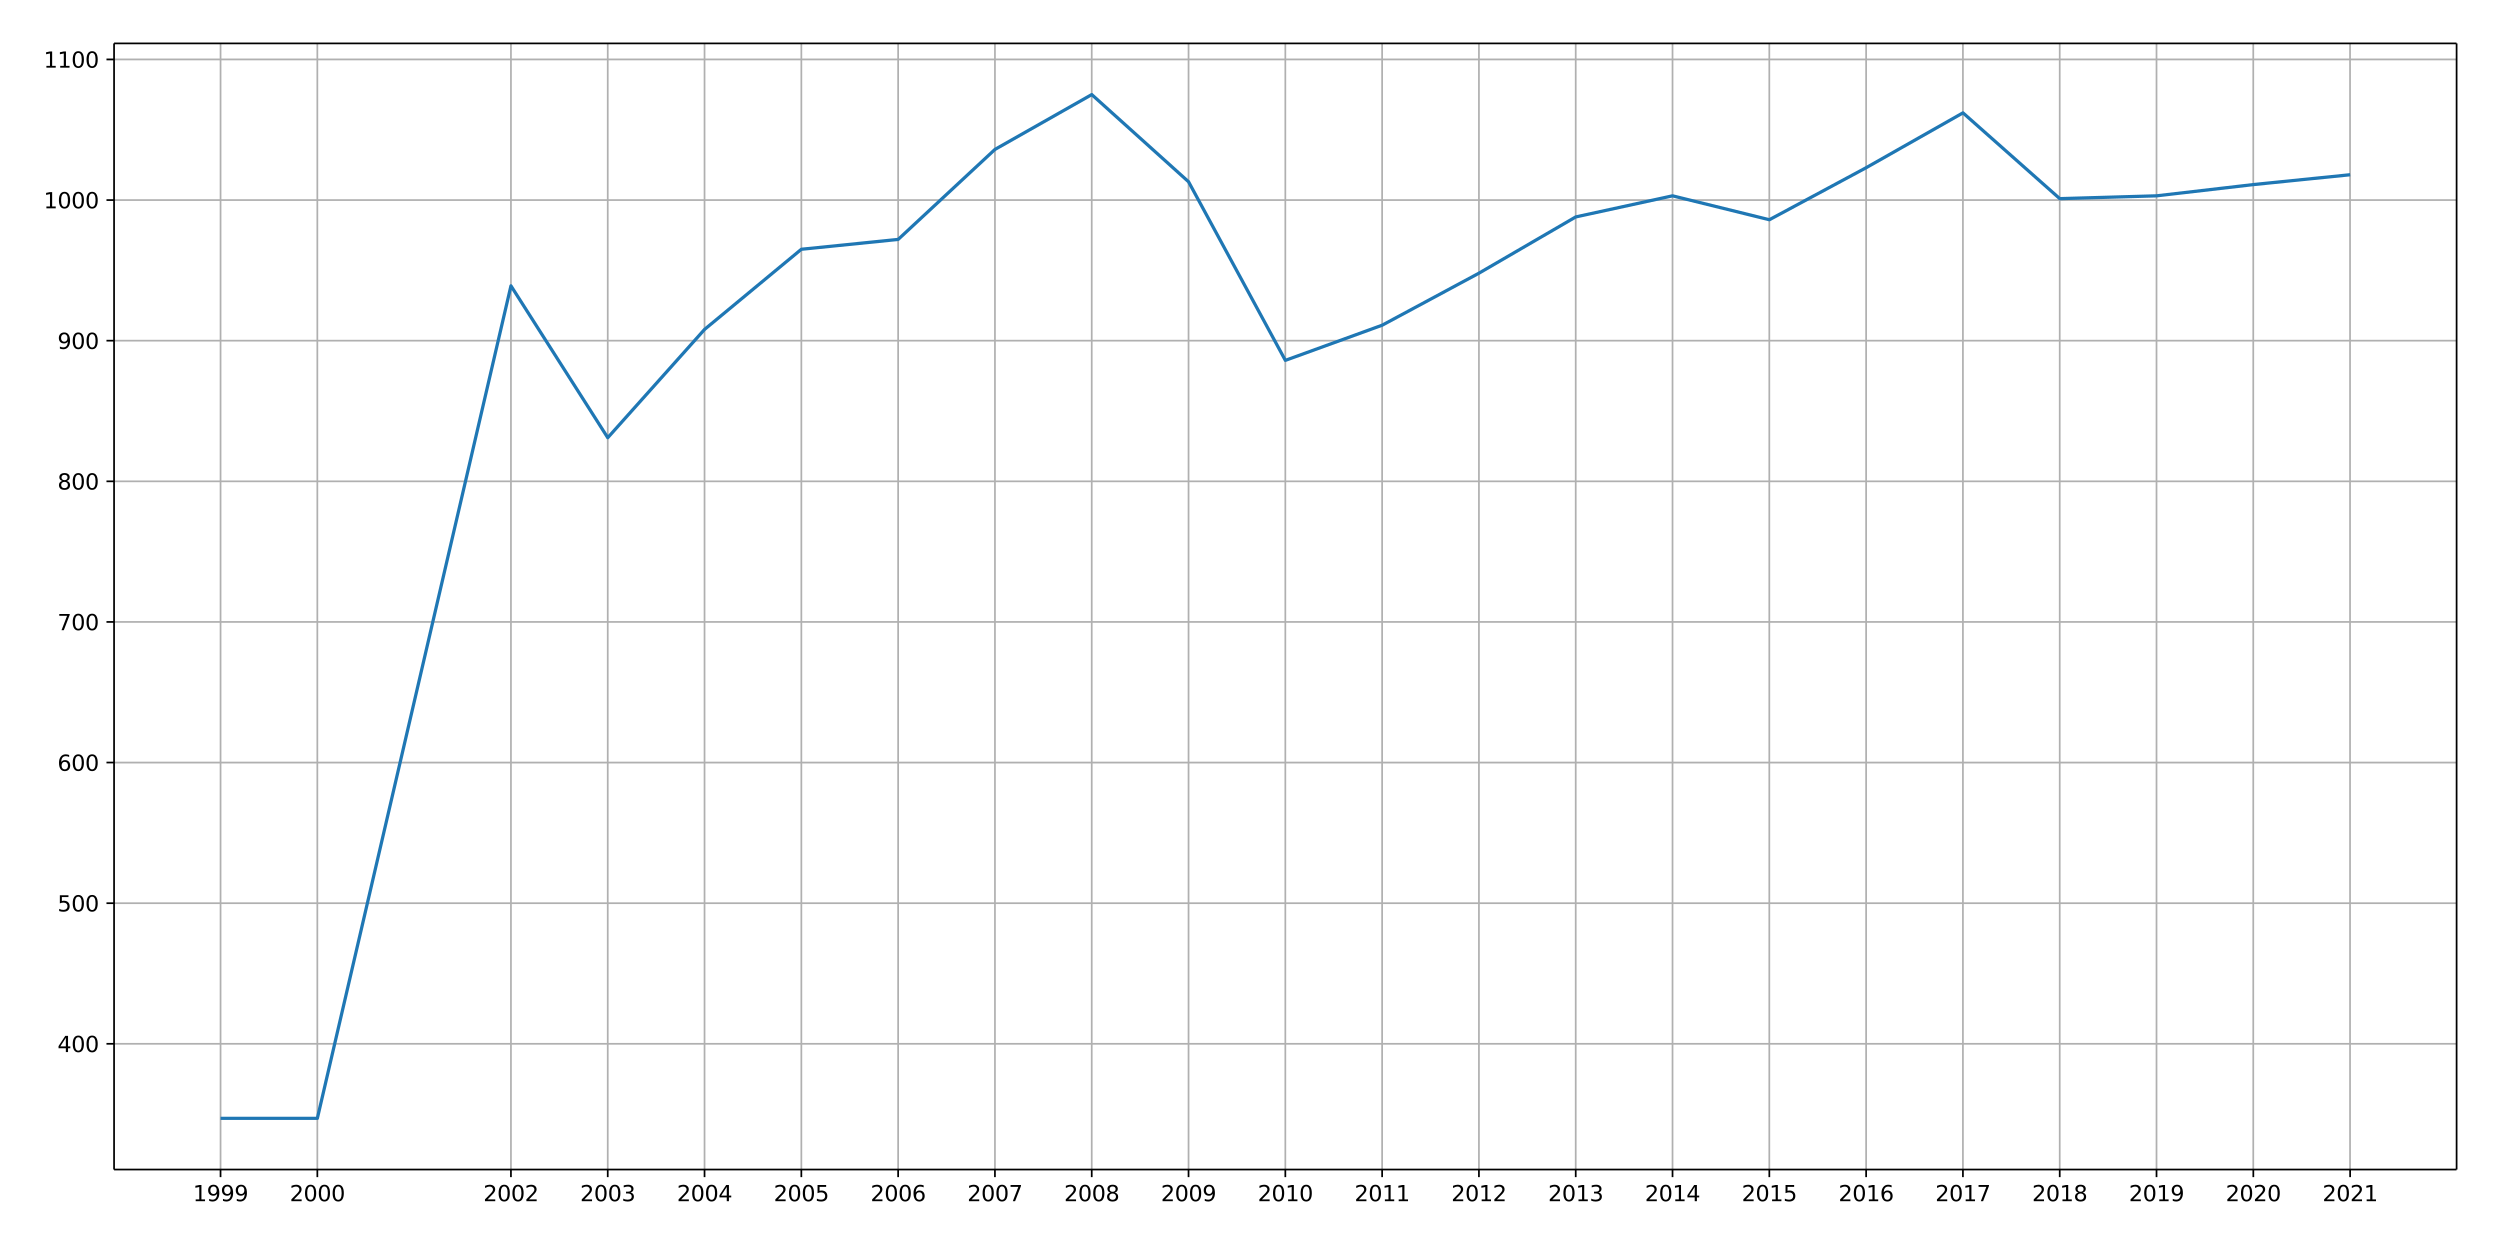 <?xml version="1.0" encoding="UTF-8"?>
<!DOCTYPE svg  PUBLIC '-//W3C//DTD SVG 1.1//EN'  'http://www.w3.org/Graphics/SVG/1.1/DTD/svg11.dtd'>
<svg width="1152pt" height="576pt" version="1.1" viewBox="0 0 1152 576" xmlns="http://www.w3.org/2000/svg" xmlns:xlink="http://www.w3.org/1999/xlink">
 <defs>
  <style type="text/css">*{stroke-linejoin: round; stroke-linecap: butt}</style>
 </defs>
 <g id="figure_1">
  <g id="patch_1">
   <path d="m0 576h1152v-576h-1152z" fill="#fff"/>
  </g>
  <g id="axes_1">
   <g id="patch_2">
    <path d="m52.56 538.92h1079.4v-518.92h-1079.4z" fill="#fff"/>
   </g>
   <g id="matplotlib.axis_1">
    <g id="xtick_1">
     <g id="line2d_1">
      <path d="m101.63 538.92v-518.92" clip-path="url(#p02d02c13a0)" fill="none" stroke="#b0b0b0" stroke-linecap="square" stroke-width=".8"/>
     </g>
     <g id="line2d_2">
      <defs>
       <path id="m3688297a24" d="m0 0v3.5" stroke="#000" stroke-width=".8"/>
      </defs>
      <use x="101.625" y="538.92" stroke="#000000" stroke-width=".8" xlink:href="#m3688297a24"/>
     </g>
     <g id="text_1">
      <!-- 1999 -->
      <g transform="translate(88.9 553.52) scale(.1 -.1)">
       <defs>
        <path id="DejaVuSans-31" transform="scale(.016)" d="m794 531h1031v3560l-1122-225v575l1116 225h631v-4135h1031v-531h-2687v531z"/>
        <path id="DejaVuSans-39" transform="scale(.016)" d="m703 97v575q238-113 481-172 244-59 479-59 625 0 954 420 330 420 377 1277-181-269-460-413-278-144-615-144-700 0-1108 423-408 424-408 1159 0 718 425 1152 425 435 1131 435 810 0 1236-621 427-620 427-1801 0-1103-524-1761-523-658-1407-658-238 0-482 47-243 47-506 141zm1256 1978q425 0 673 290 249 291 249 798 0 503-249 795-248 292-673 292t-673-292-248-795q0-507 248-798 248-290 673-290z"/>
       </defs>
       <use xlink:href="#DejaVuSans-31"/>
       <use x="63.623" xlink:href="#DejaVuSans-39"/>
       <use x="127.246" xlink:href="#DejaVuSans-39"/>
       <use x="190.869" xlink:href="#DejaVuSans-39"/>
      </g>
     </g>
    </g>
    <g id="xtick_2">
     <g id="line2d_3">
      <path d="m146.23 538.92v-518.92" clip-path="url(#p02d02c13a0)" fill="none" stroke="#b0b0b0" stroke-linecap="square" stroke-width=".8"/>
     </g>
     <g id="line2d_4">
      <use x="146.23" y="538.92" stroke="#000000" stroke-width=".8" xlink:href="#m3688297a24"/>
     </g>
     <g id="text_2">
      <!-- 2000 -->
      <g transform="translate(133.51 553.52) scale(.1 -.1)">
       <defs>
        <path id="DejaVuSans-32" transform="scale(.016)" d="m1228 531h2203v-531h-2962v531q359 372 979 998 621 627 780 809 303 340 423 576 121 236 121 464 0 372-261 606-261 235-680 235-297 0-627-103-329-103-704-313v638q381 153 712 231 332 78 607 78 725 0 1156-363 431-362 431-968 0-288-108-546-107-257-392-607-78-91-497-524-418-433-1181-1211z"/>
        <path id="DejaVuSans-30" transform="scale(.016)" d="m2034 4250q-487 0-733-480-245-479-245-1442 0-959 245-1439 246-480 733-480 491 0 736 480 246 480 246 1439 0 963-246 1442-245 480-736 480zm0 500q785 0 1199-621 414-620 414-1801 0-1178-414-1799-414-620-1199-620-784 0-1198 620-414 621-414 1799 0 1181 414 1801 414 621 1198 621z"/>
       </defs>
       <use xlink:href="#DejaVuSans-32"/>
       <use x="63.623" xlink:href="#DejaVuSans-30"/>
       <use x="127.246" xlink:href="#DejaVuSans-30"/>
       <use x="190.869" xlink:href="#DejaVuSans-30"/>
      </g>
     </g>
    </g>
    <g id="xtick_3">
     <g id="line2d_5">
      <path d="m235.44 538.92v-518.92" clip-path="url(#p02d02c13a0)" fill="none" stroke="#b0b0b0" stroke-linecap="square" stroke-width=".8"/>
     </g>
     <g id="line2d_6">
      <use x="235.44" y="538.92" stroke="#000000" stroke-width=".8" xlink:href="#m3688297a24"/>
     </g>
     <g id="text_3">
      <!-- 2002 -->
      <g transform="translate(222.72 553.52) scale(.1 -.1)">
       <use xlink:href="#DejaVuSans-32"/>
       <use x="63.623" xlink:href="#DejaVuSans-30"/>
       <use x="127.246" xlink:href="#DejaVuSans-30"/>
       <use x="190.869" xlink:href="#DejaVuSans-32"/>
      </g>
     </g>
    </g>
    <g id="xtick_4">
     <g id="line2d_7">
      <path d="m280.05 538.92v-518.92" clip-path="url(#p02d02c13a0)" fill="none" stroke="#b0b0b0" stroke-linecap="square" stroke-width=".8"/>
     </g>
     <g id="line2d_8">
      <use x="280.045" y="538.92" stroke="#000000" stroke-width=".8" xlink:href="#m3688297a24"/>
     </g>
     <g id="text_4">
      <!-- 2003 -->
      <g transform="translate(267.32 553.52) scale(.1 -.1)">
       <defs>
        <path id="DejaVuSans-33" transform="scale(.016)" d="m2597 2516q453-97 707-404 255-306 255-756 0-690-475-1069-475-378-1350-378-293 0-604 58t-642 174v609q262-153 574-231 313-78 654-78 593 0 904 234t311 681q0 413-289 645-289 233-804 233h-544v519h569q465 0 712 186t247 536q0 359-255 551-254 193-729 193-260 0-557-57-297-56-653-174v562q360 100 674 150t592 50q719 0 1137-327 419-326 419-882 0-388-222-655t-631-370z"/>
       </defs>
       <use xlink:href="#DejaVuSans-32"/>
       <use x="63.623" xlink:href="#DejaVuSans-30"/>
       <use x="127.246" xlink:href="#DejaVuSans-30"/>
       <use x="190.869" xlink:href="#DejaVuSans-33"/>
      </g>
     </g>
    </g>
    <g id="xtick_5">
     <g id="line2d_9">
      <path d="m324.65 538.92v-518.92" clip-path="url(#p02d02c13a0)" fill="none" stroke="#b0b0b0" stroke-linecap="square" stroke-width=".8"/>
     </g>
     <g id="line2d_10">
      <use x="324.65" y="538.92" stroke="#000000" stroke-width=".8" xlink:href="#m3688297a24"/>
     </g>
     <g id="text_5">
      <!-- 2004 -->
      <g transform="translate(311.93 553.52) scale(.1 -.1)">
       <defs>
        <path id="DejaVuSans-34" transform="scale(.016)" d="m2419 4116-1594-2491h1594v2491zm-166 550h794v-3041h666v-525h-666v-1100h-628v1100h-2106v609l1940 2957z"/>
       </defs>
       <use xlink:href="#DejaVuSans-32"/>
       <use x="63.623" xlink:href="#DejaVuSans-30"/>
       <use x="127.246" xlink:href="#DejaVuSans-30"/>
       <use x="190.869" xlink:href="#DejaVuSans-34"/>
      </g>
     </g>
    </g>
    <g id="xtick_6">
     <g id="line2d_11">
      <path d="m369.26 538.92v-518.92" clip-path="url(#p02d02c13a0)" fill="none" stroke="#b0b0b0" stroke-linecap="square" stroke-width=".8"/>
     </g>
     <g id="line2d_12">
      <use x="369.255" y="538.92" stroke="#000000" stroke-width=".8" xlink:href="#m3688297a24"/>
     </g>
     <g id="text_6">
      <!-- 2005 -->
      <g transform="translate(356.53 553.52) scale(.1 -.1)">
       <defs>
        <path id="DejaVuSans-35" transform="scale(.016)" d="m691 4666h2478v-532h-1900v-1143q137 47 274 70 138 23 276 23 781 0 1237-428 457-428 457-1159 0-753-469-1171-469-417-1322-417-294 0-599 50-304 50-629 150v635q281-153 581-228t634-75q541 0 856 284 316 284 316 772 0 487-316 771-315 285-856 285-253 0-505-56-251-56-513-175v2344z"/>
       </defs>
       <use xlink:href="#DejaVuSans-32"/>
       <use x="63.623" xlink:href="#DejaVuSans-30"/>
       <use x="127.246" xlink:href="#DejaVuSans-30"/>
       <use x="190.869" xlink:href="#DejaVuSans-35"/>
      </g>
     </g>
    </g>
    <g id="xtick_7">
     <g id="line2d_13">
      <path d="m413.86 538.92v-518.92" clip-path="url(#p02d02c13a0)" fill="none" stroke="#b0b0b0" stroke-linecap="square" stroke-width=".8"/>
     </g>
     <g id="line2d_14">
      <use x="413.86" y="538.92" stroke="#000000" stroke-width=".8" xlink:href="#m3688297a24"/>
     </g>
     <g id="text_7">
      <!-- 2006 -->
      <g transform="translate(401.14 553.52) scale(.1 -.1)">
       <defs>
        <path id="DejaVuSans-36" transform="scale(.016)" d="m2113 2584q-425 0-674-291-248-290-248-796 0-503 248-796 249-292 674-292t673 292q248 293 248 796 0 506-248 796-248 291-673 291zm1253 1979v-575q-238 112-480 171-242 60-480 60-625 0-955-422-329-422-376-1275 184 272 462 417 279 145 613 145 703 0 1111-427 408-426 408-1160 0-719-425-1154-425-434-1131-434-810 0-1238 620-428 621-428 1799 0 1106 525 1764t1409 658q238 0 480-47t505-140z"/>
       </defs>
       <use xlink:href="#DejaVuSans-32"/>
       <use x="63.623" xlink:href="#DejaVuSans-30"/>
       <use x="127.246" xlink:href="#DejaVuSans-30"/>
       <use x="190.869" xlink:href="#DejaVuSans-36"/>
      </g>
     </g>
    </g>
    <g id="xtick_8">
     <g id="line2d_15">
      <path d="m458.47 538.92v-518.92" clip-path="url(#p02d02c13a0)" fill="none" stroke="#b0b0b0" stroke-linecap="square" stroke-width=".8"/>
     </g>
     <g id="line2d_16">
      <use x="458.465" y="538.92" stroke="#000000" stroke-width=".8" xlink:href="#m3688297a24"/>
     </g>
     <g id="text_8">
      <!-- 2007 -->
      <g transform="translate(445.74 553.52) scale(.1 -.1)">
       <defs>
        <path id="DejaVuSans-37" transform="scale(.016)" d="m525 4666h3e3v-269l-1694-4397h-659l1594 4134h-2241v532z"/>
       </defs>
       <use xlink:href="#DejaVuSans-32"/>
       <use x="63.623" xlink:href="#DejaVuSans-30"/>
       <use x="127.246" xlink:href="#DejaVuSans-30"/>
       <use x="190.869" xlink:href="#DejaVuSans-37"/>
      </g>
     </g>
    </g>
    <g id="xtick_9">
     <g id="line2d_17">
      <path d="m503.07 538.92v-518.92" clip-path="url(#p02d02c13a0)" fill="none" stroke="#b0b0b0" stroke-linecap="square" stroke-width=".8"/>
     </g>
     <g id="line2d_18">
      <use x="503.07" y="538.92" stroke="#000000" stroke-width=".8" xlink:href="#m3688297a24"/>
     </g>
     <g id="text_9">
      <!-- 2008 -->
      <g transform="translate(490.35 553.52) scale(.1 -.1)">
       <defs>
        <path id="DejaVuSans-38" transform="scale(.016)" d="m2034 2216q-450 0-708-241-257-241-257-662 0-422 257-663 258-241 708-241t709 242q260 243 260 662 0 421-258 662-257 241-711 241zm-631 268q-406 100-633 378-226 279-226 679 0 559 398 884 399 325 1092 325 697 0 1094-325t397-884q0-400-227-679-226-278-629-378 456-106 710-416 255-309 255-755 0-679-414-1042-414-362-1186-362-771 0-1186 362-414 363-414 1042 0 446 256 755 257 310 713 416zm-231 997q0-362 226-565 227-203 636-203 407 0 636 203 230 203 230 565 0 363-230 566-229 203-636 203-409 0-636-203-226-203-226-566z"/>
       </defs>
       <use xlink:href="#DejaVuSans-32"/>
       <use x="63.623" xlink:href="#DejaVuSans-30"/>
       <use x="127.246" xlink:href="#DejaVuSans-30"/>
       <use x="190.869" xlink:href="#DejaVuSans-38"/>
      </g>
     </g>
    </g>
    <g id="xtick_10">
     <g id="line2d_19">
      <path d="m547.68 538.92v-518.92" clip-path="url(#p02d02c13a0)" fill="none" stroke="#b0b0b0" stroke-linecap="square" stroke-width=".8"/>
     </g>
     <g id="line2d_20">
      <use x="547.675" y="538.92" stroke="#000000" stroke-width=".8" xlink:href="#m3688297a24"/>
     </g>
     <g id="text_10">
      <!-- 2009 -->
      <g transform="translate(534.95 553.52) scale(.1 -.1)">
       <use xlink:href="#DejaVuSans-32"/>
       <use x="63.623" xlink:href="#DejaVuSans-30"/>
       <use x="127.246" xlink:href="#DejaVuSans-30"/>
       <use x="190.869" xlink:href="#DejaVuSans-39"/>
      </g>
     </g>
    </g>
    <g id="xtick_11">
     <g id="line2d_21">
      <path d="m592.28 538.92v-518.92" clip-path="url(#p02d02c13a0)" fill="none" stroke="#b0b0b0" stroke-linecap="square" stroke-width=".8"/>
     </g>
     <g id="line2d_22">
      <use x="592.28" y="538.92" stroke="#000000" stroke-width=".8" xlink:href="#m3688297a24"/>
     </g>
     <g id="text_11">
      <!-- 2010 -->
      <g transform="translate(579.56 553.52) scale(.1 -.1)">
       <use xlink:href="#DejaVuSans-32"/>
       <use x="63.623" xlink:href="#DejaVuSans-30"/>
       <use x="127.246" xlink:href="#DejaVuSans-31"/>
       <use x="190.869" xlink:href="#DejaVuSans-30"/>
      </g>
     </g>
    </g>
    <g id="xtick_12">
     <g id="line2d_23">
      <path d="m636.88 538.92v-518.92" clip-path="url(#p02d02c13a0)" fill="none" stroke="#b0b0b0" stroke-linecap="square" stroke-width=".8"/>
     </g>
     <g id="line2d_24">
      <use x="636.885" y="538.92" stroke="#000000" stroke-width=".8" xlink:href="#m3688297a24"/>
     </g>
     <g id="text_12">
      <!-- 2011 -->
      <g transform="translate(624.16 553.52) scale(.1 -.1)">
       <use xlink:href="#DejaVuSans-32"/>
       <use x="63.623" xlink:href="#DejaVuSans-30"/>
       <use x="127.246" xlink:href="#DejaVuSans-31"/>
       <use x="190.869" xlink:href="#DejaVuSans-31"/>
      </g>
     </g>
    </g>
    <g id="xtick_13">
     <g id="line2d_25">
      <path d="m681.49 538.92v-518.92" clip-path="url(#p02d02c13a0)" fill="none" stroke="#b0b0b0" stroke-linecap="square" stroke-width=".8"/>
     </g>
     <g id="line2d_26">
      <use x="681.49" y="538.92" stroke="#000000" stroke-width=".8" xlink:href="#m3688297a24"/>
     </g>
     <g id="text_13">
      <!-- 2012 -->
      <g transform="translate(668.76 553.52) scale(.1 -.1)">
       <use xlink:href="#DejaVuSans-32"/>
       <use x="63.623" xlink:href="#DejaVuSans-30"/>
       <use x="127.246" xlink:href="#DejaVuSans-31"/>
       <use x="190.869" xlink:href="#DejaVuSans-32"/>
      </g>
     </g>
    </g>
    <g id="xtick_14">
     <g id="line2d_27">
      <path d="m726.09 538.92v-518.92" clip-path="url(#p02d02c13a0)" fill="none" stroke="#b0b0b0" stroke-linecap="square" stroke-width=".8"/>
     </g>
     <g id="line2d_28">
      <use x="726.095" y="538.92" stroke="#000000" stroke-width=".8" xlink:href="#m3688297a24"/>
     </g>
     <g id="text_14">
      <!-- 2013 -->
      <g transform="translate(713.37 553.52) scale(.1 -.1)">
       <use xlink:href="#DejaVuSans-32"/>
       <use x="63.623" xlink:href="#DejaVuSans-30"/>
       <use x="127.246" xlink:href="#DejaVuSans-31"/>
       <use x="190.869" xlink:href="#DejaVuSans-33"/>
      </g>
     </g>
    </g>
    <g id="xtick_15">
     <g id="line2d_29">
      <path d="m770.7 538.92v-518.92" clip-path="url(#p02d02c13a0)" fill="none" stroke="#b0b0b0" stroke-linecap="square" stroke-width=".8"/>
     </g>
     <g id="line2d_30">
      <use x="770.7" y="538.92" stroke="#000000" stroke-width=".8" xlink:href="#m3688297a24"/>
     </g>
     <g id="text_15">
      <!-- 2014 -->
      <g transform="translate(757.97 553.52) scale(.1 -.1)">
       <use xlink:href="#DejaVuSans-32"/>
       <use x="63.623" xlink:href="#DejaVuSans-30"/>
       <use x="127.246" xlink:href="#DejaVuSans-31"/>
       <use x="190.869" xlink:href="#DejaVuSans-34"/>
      </g>
     </g>
    </g>
    <g id="xtick_16">
     <g id="line2d_31">
      <path d="m815.3 538.92v-518.92" clip-path="url(#p02d02c13a0)" fill="none" stroke="#b0b0b0" stroke-linecap="square" stroke-width=".8"/>
     </g>
     <g id="line2d_32">
      <use x="815.305" y="538.92" stroke="#000000" stroke-width=".8" xlink:href="#m3688297a24"/>
     </g>
     <g id="text_16">
      <!-- 2015 -->
      <g transform="translate(802.58 553.52) scale(.1 -.1)">
       <use xlink:href="#DejaVuSans-32"/>
       <use x="63.623" xlink:href="#DejaVuSans-30"/>
       <use x="127.246" xlink:href="#DejaVuSans-31"/>
       <use x="190.869" xlink:href="#DejaVuSans-35"/>
      </g>
     </g>
    </g>
    <g id="xtick_17">
     <g id="line2d_33">
      <path d="m859.91 538.92v-518.92" clip-path="url(#p02d02c13a0)" fill="none" stroke="#b0b0b0" stroke-linecap="square" stroke-width=".8"/>
     </g>
     <g id="line2d_34">
      <use x="859.91" y="538.92" stroke="#000000" stroke-width=".8" xlink:href="#m3688297a24"/>
     </g>
     <g id="text_17">
      <!-- 2016 -->
      <g transform="translate(847.18 553.52) scale(.1 -.1)">
       <use xlink:href="#DejaVuSans-32"/>
       <use x="63.623" xlink:href="#DejaVuSans-30"/>
       <use x="127.246" xlink:href="#DejaVuSans-31"/>
       <use x="190.869" xlink:href="#DejaVuSans-36"/>
      </g>
     </g>
    </g>
    <g id="xtick_18">
     <g id="line2d_35">
      <path d="m904.51 538.92v-518.92" clip-path="url(#p02d02c13a0)" fill="none" stroke="#b0b0b0" stroke-linecap="square" stroke-width=".8"/>
     </g>
     <g id="line2d_36">
      <use x="904.515" y="538.92" stroke="#000000" stroke-width=".8" xlink:href="#m3688297a24"/>
     </g>
     <g id="text_18">
      <!-- 2017 -->
      <g transform="translate(891.79 553.52) scale(.1 -.1)">
       <use xlink:href="#DejaVuSans-32"/>
       <use x="63.623" xlink:href="#DejaVuSans-30"/>
       <use x="127.246" xlink:href="#DejaVuSans-31"/>
       <use x="190.869" xlink:href="#DejaVuSans-37"/>
      </g>
     </g>
    </g>
    <g id="xtick_19">
     <g id="line2d_37">
      <path d="m949.12 538.92v-518.92" clip-path="url(#p02d02c13a0)" fill="none" stroke="#b0b0b0" stroke-linecap="square" stroke-width=".8"/>
     </g>
     <g id="line2d_38">
      <use x="949.12" y="538.92" stroke="#000000" stroke-width=".8" xlink:href="#m3688297a24"/>
     </g>
     <g id="text_19">
      <!-- 2018 -->
      <g transform="translate(936.39 553.52) scale(.1 -.1)">
       <use xlink:href="#DejaVuSans-32"/>
       <use x="63.623" xlink:href="#DejaVuSans-30"/>
       <use x="127.246" xlink:href="#DejaVuSans-31"/>
       <use x="190.869" xlink:href="#DejaVuSans-38"/>
      </g>
     </g>
    </g>
    <g id="xtick_20">
     <g id="line2d_39">
      <path d="m993.72 538.92v-518.92" clip-path="url(#p02d02c13a0)" fill="none" stroke="#b0b0b0" stroke-linecap="square" stroke-width=".8"/>
     </g>
     <g id="line2d_40">
      <use x="993.725" y="538.92" stroke="#000000" stroke-width=".8" xlink:href="#m3688297a24"/>
     </g>
     <g id="text_20">
      <!-- 2019 -->
      <g transform="translate(981 553.52) scale(.1 -.1)">
       <use xlink:href="#DejaVuSans-32"/>
       <use x="63.623" xlink:href="#DejaVuSans-30"/>
       <use x="127.246" xlink:href="#DejaVuSans-31"/>
       <use x="190.869" xlink:href="#DejaVuSans-39"/>
      </g>
     </g>
    </g>
    <g id="xtick_21">
     <g id="line2d_41">
      <path d="m1038.3 538.92v-518.92" clip-path="url(#p02d02c13a0)" fill="none" stroke="#b0b0b0" stroke-linecap="square" stroke-width=".8"/>
     </g>
     <g id="line2d_42">
      <use x="1038.33" y="538.92" stroke="#000000" stroke-width=".8" xlink:href="#m3688297a24"/>
     </g>
     <g id="text_21">
      <!-- 2020 -->
      <g transform="translate(1025.6 553.52) scale(.1 -.1)">
       <use xlink:href="#DejaVuSans-32"/>
       <use x="63.623" xlink:href="#DejaVuSans-30"/>
       <use x="127.246" xlink:href="#DejaVuSans-32"/>
       <use x="190.869" xlink:href="#DejaVuSans-30"/>
      </g>
     </g>
    </g>
    <g id="xtick_22">
     <g id="line2d_43">
      <path d="m1082.9 538.92v-518.92" clip-path="url(#p02d02c13a0)" fill="none" stroke="#b0b0b0" stroke-linecap="square" stroke-width=".8"/>
     </g>
     <g id="line2d_44">
      <use x="1082.935" y="538.92" stroke="#000000" stroke-width=".8" xlink:href="#m3688297a24"/>
     </g>
     <g id="text_22">
      <!-- 2021 -->
      <g transform="translate(1070.2 553.52) scale(.1 -.1)">
       <use xlink:href="#DejaVuSans-32"/>
       <use x="63.623" xlink:href="#DejaVuSans-30"/>
       <use x="127.246" xlink:href="#DejaVuSans-32"/>
       <use x="190.869" xlink:href="#DejaVuSans-31"/>
      </g>
     </g>
    </g>
   </g>
   <g id="matplotlib.axis_2">
    <g id="ytick_1">
     <g id="line2d_45">
      <path d="m52.56 480.99h1079.4" clip-path="url(#p02d02c13a0)" fill="none" stroke="#b0b0b0" stroke-linecap="square" stroke-width=".8"/>
     </g>
     <g id="line2d_46">
      <defs>
       <path id="m4c049da317" d="m0 0h-3.5" stroke="#000" stroke-width=".8"/>
      </defs>
      <use x="52.56" y="480.989" stroke="#000000" stroke-width=".8" xlink:href="#m4c049da317"/>
     </g>
     <g id="text_23">
      <!-- 400 -->
      <g transform="translate(26.472 484.79) scale(.1 -.1)">
       <use xlink:href="#DejaVuSans-34"/>
       <use x="63.623" xlink:href="#DejaVuSans-30"/>
       <use x="127.246" xlink:href="#DejaVuSans-30"/>
      </g>
     </g>
    </g>
    <g id="ytick_2">
     <g id="line2d_47">
      <path d="m52.56 416.19h1079.4" clip-path="url(#p02d02c13a0)" fill="none" stroke="#b0b0b0" stroke-linecap="square" stroke-width=".8"/>
     </g>
     <g id="line2d_48">
      <use x="52.56" y="416.188" stroke="#000000" stroke-width=".8" xlink:href="#m4c049da317"/>
     </g>
     <g id="text_24">
      <!-- 500 -->
      <g transform="translate(26.472 419.99) scale(.1 -.1)">
       <use xlink:href="#DejaVuSans-35"/>
       <use x="63.623" xlink:href="#DejaVuSans-30"/>
       <use x="127.246" xlink:href="#DejaVuSans-30"/>
      </g>
     </g>
    </g>
    <g id="ytick_3">
     <g id="line2d_49">
      <path d="m52.56 351.39h1079.4" clip-path="url(#p02d02c13a0)" fill="none" stroke="#b0b0b0" stroke-linecap="square" stroke-width=".8"/>
     </g>
     <g id="line2d_50">
      <use x="52.56" y="351.388" stroke="#000000" stroke-width=".8" xlink:href="#m4c049da317"/>
     </g>
     <g id="text_25">
      <!-- 600 -->
      <g transform="translate(26.472 355.19) scale(.1 -.1)">
       <use xlink:href="#DejaVuSans-36"/>
       <use x="63.623" xlink:href="#DejaVuSans-30"/>
       <use x="127.246" xlink:href="#DejaVuSans-30"/>
      </g>
     </g>
    </g>
    <g id="ytick_4">
     <g id="line2d_51">
      <path d="m52.56 286.59h1079.4" clip-path="url(#p02d02c13a0)" fill="none" stroke="#b0b0b0" stroke-linecap="square" stroke-width=".8"/>
     </g>
     <g id="line2d_52">
      <use x="52.56" y="286.588" stroke="#000000" stroke-width=".8" xlink:href="#m4c049da317"/>
     </g>
     <g id="text_26">
      <!-- 700 -->
      <g transform="translate(26.472 290.39) scale(.1 -.1)">
       <use xlink:href="#DejaVuSans-37"/>
       <use x="63.623" xlink:href="#DejaVuSans-30"/>
       <use x="127.246" xlink:href="#DejaVuSans-30"/>
      </g>
     </g>
    </g>
    <g id="ytick_5">
     <g id="line2d_53">
      <path d="m52.56 221.79h1079.4" clip-path="url(#p02d02c13a0)" fill="none" stroke="#b0b0b0" stroke-linecap="square" stroke-width=".8"/>
     </g>
     <g id="line2d_54">
      <use x="52.56" y="221.788" stroke="#000000" stroke-width=".8" xlink:href="#m4c049da317"/>
     </g>
     <g id="text_27">
      <!-- 800 -->
      <g transform="translate(26.472 225.59) scale(.1 -.1)">
       <use xlink:href="#DejaVuSans-38"/>
       <use x="63.623" xlink:href="#DejaVuSans-30"/>
       <use x="127.246" xlink:href="#DejaVuSans-30"/>
      </g>
     </g>
    </g>
    <g id="ytick_6">
     <g id="line2d_55">
      <path d="m52.56 156.99h1079.4" clip-path="url(#p02d02c13a0)" fill="none" stroke="#b0b0b0" stroke-linecap="square" stroke-width=".8"/>
     </g>
     <g id="line2d_56">
      <use x="52.56" y="156.988" stroke="#000000" stroke-width=".8" xlink:href="#m4c049da317"/>
     </g>
     <g id="text_28">
      <!-- 900 -->
      <g transform="translate(26.472 160.79) scale(.1 -.1)">
       <use xlink:href="#DejaVuSans-39"/>
       <use x="63.623" xlink:href="#DejaVuSans-30"/>
       <use x="127.246" xlink:href="#DejaVuSans-30"/>
      </g>
     </g>
    </g>
    <g id="ytick_7">
     <g id="line2d_57">
      <path d="m52.56 92.187h1079.4" clip-path="url(#p02d02c13a0)" fill="none" stroke="#b0b0b0" stroke-linecap="square" stroke-width=".8"/>
     </g>
     <g id="line2d_58">
      <use x="52.56" y="92.187" stroke="#000000" stroke-width=".8" xlink:href="#m4c049da317"/>
     </g>
     <g id="text_29">
      <!-- 1000 -->
      <g transform="translate(20.11 95.987) scale(.1 -.1)">
       <use xlink:href="#DejaVuSans-31"/>
       <use x="63.623" xlink:href="#DejaVuSans-30"/>
       <use x="127.246" xlink:href="#DejaVuSans-30"/>
       <use x="190.869" xlink:href="#DejaVuSans-30"/>
      </g>
     </g>
    </g>
    <g id="ytick_8">
     <g id="line2d_59">
      <path d="m52.56 27.387h1079.4" clip-path="url(#p02d02c13a0)" fill="none" stroke="#b0b0b0" stroke-linecap="square" stroke-width=".8"/>
     </g>
     <g id="line2d_60">
      <use x="52.56" y="27.387" stroke="#000000" stroke-width=".8" xlink:href="#m4c049da317"/>
     </g>
     <g id="text_30">
      <!-- 1100 -->
      <g transform="translate(20.11 31.186) scale(.1 -.1)">
       <use xlink:href="#DejaVuSans-31"/>
       <use x="63.623" xlink:href="#DejaVuSans-31"/>
       <use x="127.246" xlink:href="#DejaVuSans-30"/>
       <use x="190.869" xlink:href="#DejaVuSans-30"/>
      </g>
     </g>
    </g>
   </g>
   <g id="line2d_61">
    <path d="m101.63 515.33h44.605l89.21-383.62 44.605 69.984 44.605-49.896 44.605-36.936 44.605-4.536 44.605-41.472 44.605-25.272 44.605 40.176 44.605 82.296 44.605-16.2 44.605-23.976 44.605-25.92 44.605-9.72 44.605 11.016 44.605-23.976 44.605-25.272 44.605 39.528 44.605-1.296 44.605-5.184 44.605-4.536" clip-path="url(#p02d02c13a0)" fill="none" stroke="#1f77b4" stroke-linecap="square" stroke-width="1.5"/>
   </g>
   <g id="patch_3">
    <path d="m52.56 538.92v-518.92" fill="none" stroke="#000" stroke-linecap="square" stroke-width=".8"/>
   </g>
   <g id="patch_4">
    <path d="m1132 538.92v-518.92" fill="none" stroke="#000" stroke-linecap="square" stroke-width=".8"/>
   </g>
   <g id="patch_5">
    <path d="m52.56 538.92h1079.4" fill="none" stroke="#000" stroke-linecap="square" stroke-width=".8"/>
   </g>
   <g id="patch_6">
    <path d="m52.56 20h1079.4" fill="none" stroke="#000" stroke-linecap="square" stroke-width=".8"/>
   </g>
  </g>
 </g>
 <defs>
  <clipPath id="p02d02c13a0">
   <rect x="52.56" y="20" width="1079.4" height="518.92"/>
  </clipPath>
 </defs>
</svg>
